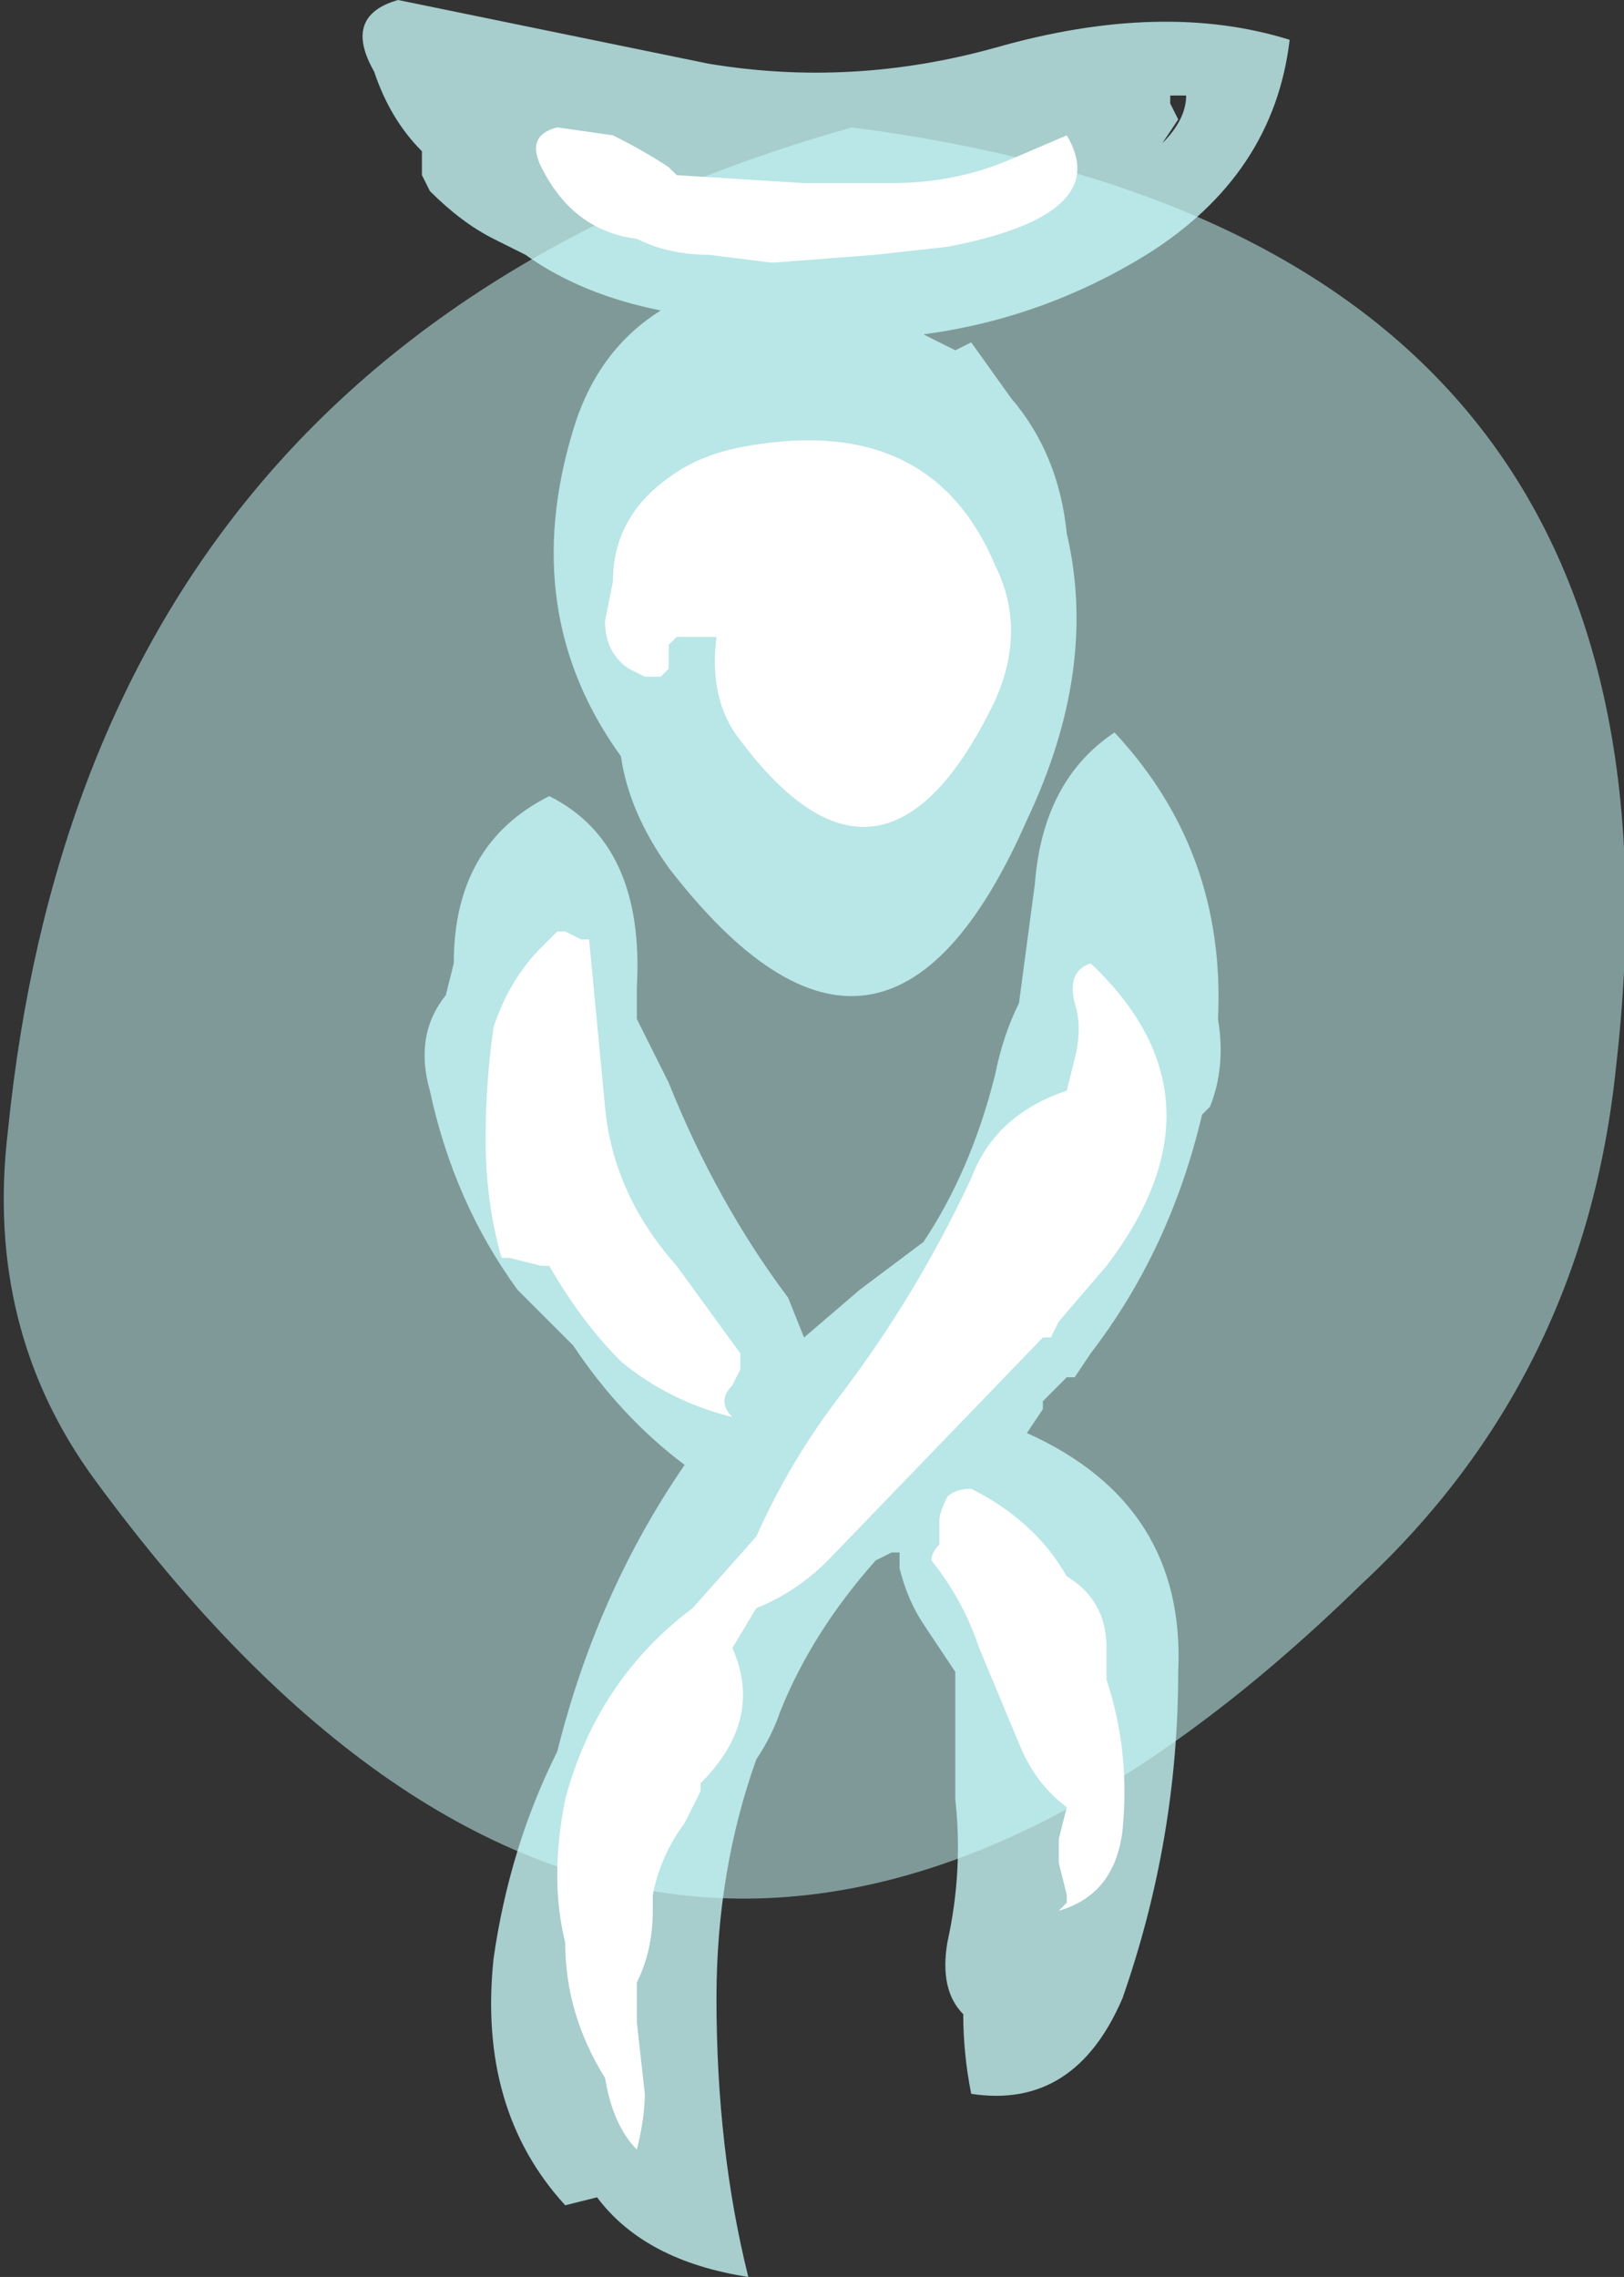 <?xml version="1.0" encoding="UTF-8" standalone="no"?>
<svg xmlns:ffdec="https://www.free-decompiler.com/flash" xmlns:xlink="http://www.w3.org/1999/xlink" ffdec:objectType="shape" height="14.3px" width="10.2px" xmlns="http://www.w3.org/2000/svg">
  <rect width="100%" height="100%" fill="#333333" stroke="none"/>
  <g transform="matrix(1.0, 0.0, 0.0, 1.0, 5.1, 13.9)">
    <path d="M5.05 -7.2 Q4.85 -5.25 3.45 -3.95 -0.9 0.3 -4.5 -4.6 -5.2 -5.55 -5.05 -6.8 -4.55 -11.75 0.25 -13.1 5.65 -12.4 5.05 -7.2" fill="#ccfffe" fill-opacity="0.502" fill-rule="evenodd" stroke="none"/>
    <path d="M2.25 -13.3 L2.25 -13.25 2.3 -13.15 2.2 -13.0 Q2.35 -13.15 2.35 -13.3 L2.25 -13.3 M1.25 -11.4 Q1.55 -11.05 1.6 -10.55 1.8 -9.7 1.35 -8.75 0.45 -6.7 -0.9 -8.45 -1.15 -8.8 -1.2 -9.15 -1.85 -10.05 -1.5 -11.2 -1.35 -11.7 -0.95 -11.95 -1.45 -12.05 -1.8 -12.3 L-2.0 -12.4 Q-2.2 -12.5 -2.4 -12.7 L-2.45 -12.8 -2.45 -12.95 Q-2.65 -13.15 -2.75 -13.45 -2.95 -13.8 -2.6 -13.9 L-0.65 -13.5 Q0.25 -13.35 1.15 -13.6 2.2 -13.9 3.0 -13.65 2.9 -12.8 2.1 -12.3 1.45 -11.9 0.7 -11.8 L0.9 -11.7 1.0 -11.75 1.25 -11.4 M1.4 -8.35 Q1.45 -9.0 1.9 -9.3 2.6 -8.55 2.55 -7.5 2.6 -7.2 2.5 -6.95 L2.45 -6.9 Q2.25 -6.05 1.75 -5.4 L1.65 -5.25 1.6 -5.25 1.45 -5.1 1.45 -5.05 1.35 -4.9 Q2.35 -4.45 2.3 -3.4 2.3 -2.35 1.95 -1.35 1.65 -0.65 1.0 -0.75 0.95 -1.0 0.95 -1.25 0.8 -1.4 0.85 -1.7 0.95 -2.15 0.9 -2.6 L0.9 -3.4 0.7 -3.7 Q0.6 -3.85 0.55 -4.05 L0.55 -4.15 0.5 -4.15 0.4 -4.1 Q0.0 -3.65 -0.2 -3.15 -0.25 -3.0 -0.35 -2.85 -0.6 -2.15 -0.6 -1.35 -0.6 -0.4 -0.4 0.4 -1.05 0.3 -1.35 -0.1 L-1.55 -0.05 Q-2.1 -0.65 -2.0 -1.6 -1.9 -2.3 -1.6 -2.9 -1.35 -3.9 -0.8 -4.7 -1.2 -5.0 -1.5 -5.45 L-1.85 -5.8 Q-2.25 -6.35 -2.4 -7.05 -2.5 -7.4 -2.3 -7.65 L-2.25 -7.85 Q-2.25 -8.6 -1.65 -8.9 -1.05 -8.6 -1.1 -7.7 L-1.1 -7.5 -0.9 -7.1 Q-0.6 -6.35 -0.15 -5.75 L-0.05 -5.5 0.3 -5.8 0.7 -6.1 Q1.0 -6.55 1.15 -7.15 1.2 -7.4 1.3 -7.6 L1.4 -8.35 M0.9 -4.45 L1.05 -4.4 0.95 -4.5 0.9 -4.45" fill="#ccfffe" fill-opacity="0.753" fill-rule="evenodd" stroke="none"/>
    <path d="M1.6 -13.05 Q1.9 -12.55 0.85 -12.35 L0.4 -12.3 -0.25 -12.25 -0.65 -12.3 Q-0.9 -12.3 -1.1 -12.4 -1.5 -12.45 -1.7 -12.85 -1.8 -13.05 -1.6 -13.1 L-1.25 -13.05 Q-1.05 -12.95 -0.9 -12.85 L-0.85 -12.8 -0.05 -12.75 0.5 -12.75 Q0.9 -12.75 1.25 -12.9 L1.6 -13.05 M1.15 -9.5 Q0.45 -8.05 -0.45 -9.25 -0.65 -9.5 -0.6 -9.9 L-0.85 -9.9 -0.9 -9.85 -0.9 -9.7 -0.95 -9.65 -1.05 -9.65 -1.15 -9.7 Q-1.3 -9.8 -1.3 -10.0 L-1.25 -10.25 Q-1.25 -10.65 -0.9 -10.9 -0.7 -11.05 -0.4 -11.1 0.75 -11.3 1.15 -10.35 1.35 -9.95 1.15 -9.5 M1.75 -7.85 Q2.65 -7.0 1.85 -5.95 L1.55 -5.6 1.5 -5.5 1.45 -5.5 0.1 -4.1 Q-0.1 -3.9 -0.35 -3.8 L-0.5 -3.55 Q-0.3 -3.1 -0.7 -2.7 L-0.7 -2.65 -0.8 -2.45 Q-0.95 -2.25 -1.0 -2.0 L-1.0 -1.9 Q-1.0 -1.65 -1.1 -1.45 L-1.1 -1.2 -1.05 -0.75 Q-1.05 -0.6 -1.1 -0.4 -1.25 -0.55 -1.3 -0.85 -1.55 -1.25 -1.55 -1.7 -1.65 -2.1 -1.55 -2.6 -1.35 -3.35 -0.75 -3.8 L-0.35 -4.25 Q-0.15 -4.7 0.15 -5.1 0.65 -5.75 1.0 -6.5 1.15 -6.9 1.6 -7.05 L1.65 -7.25 Q1.7 -7.45 1.65 -7.6 1.6 -7.8 1.75 -7.85 M0.75 -4.1 Q0.75 -4.15 0.8 -4.2 0.8 -4.25 0.8 -4.35 0.8 -4.4 0.85 -4.5 0.9 -4.55 1.0 -4.55 1.4 -4.35 1.6 -4.0 1.85 -3.85 1.85 -3.55 L1.85 -3.35 Q2.0 -2.9 1.95 -2.4 1.9 -2.0 1.55 -1.9 L1.6 -1.95 1.6 -2.0 1.55 -2.2 1.55 -2.35 1.6 -2.55 Q1.4 -2.7 1.3 -2.95 L1.05 -3.55 Q0.95 -3.85 0.75 -4.1 M-1.45 -8.0 L-1.4 -8.0 -1.3 -6.95 Q-1.25 -6.4 -0.85 -5.95 L-0.45 -5.4 -0.45 -5.3 -0.5 -5.2 Q-0.6 -5.1 -0.5 -5.0 -0.9 -5.1 -1.2 -5.35 -1.45 -5.6 -1.65 -5.95 L-1.7 -5.95 -1.9 -6.0 -1.95 -6.0 Q-2.05 -6.35 -2.05 -6.75 -2.05 -7.1 -2.0 -7.45 -1.9 -7.75 -1.7 -7.95 L-1.6 -8.05 -1.55 -8.05 -1.45 -8.0" fill="#ffffff" fill-rule="evenodd" stroke="none"/>
  </g>
</svg>
